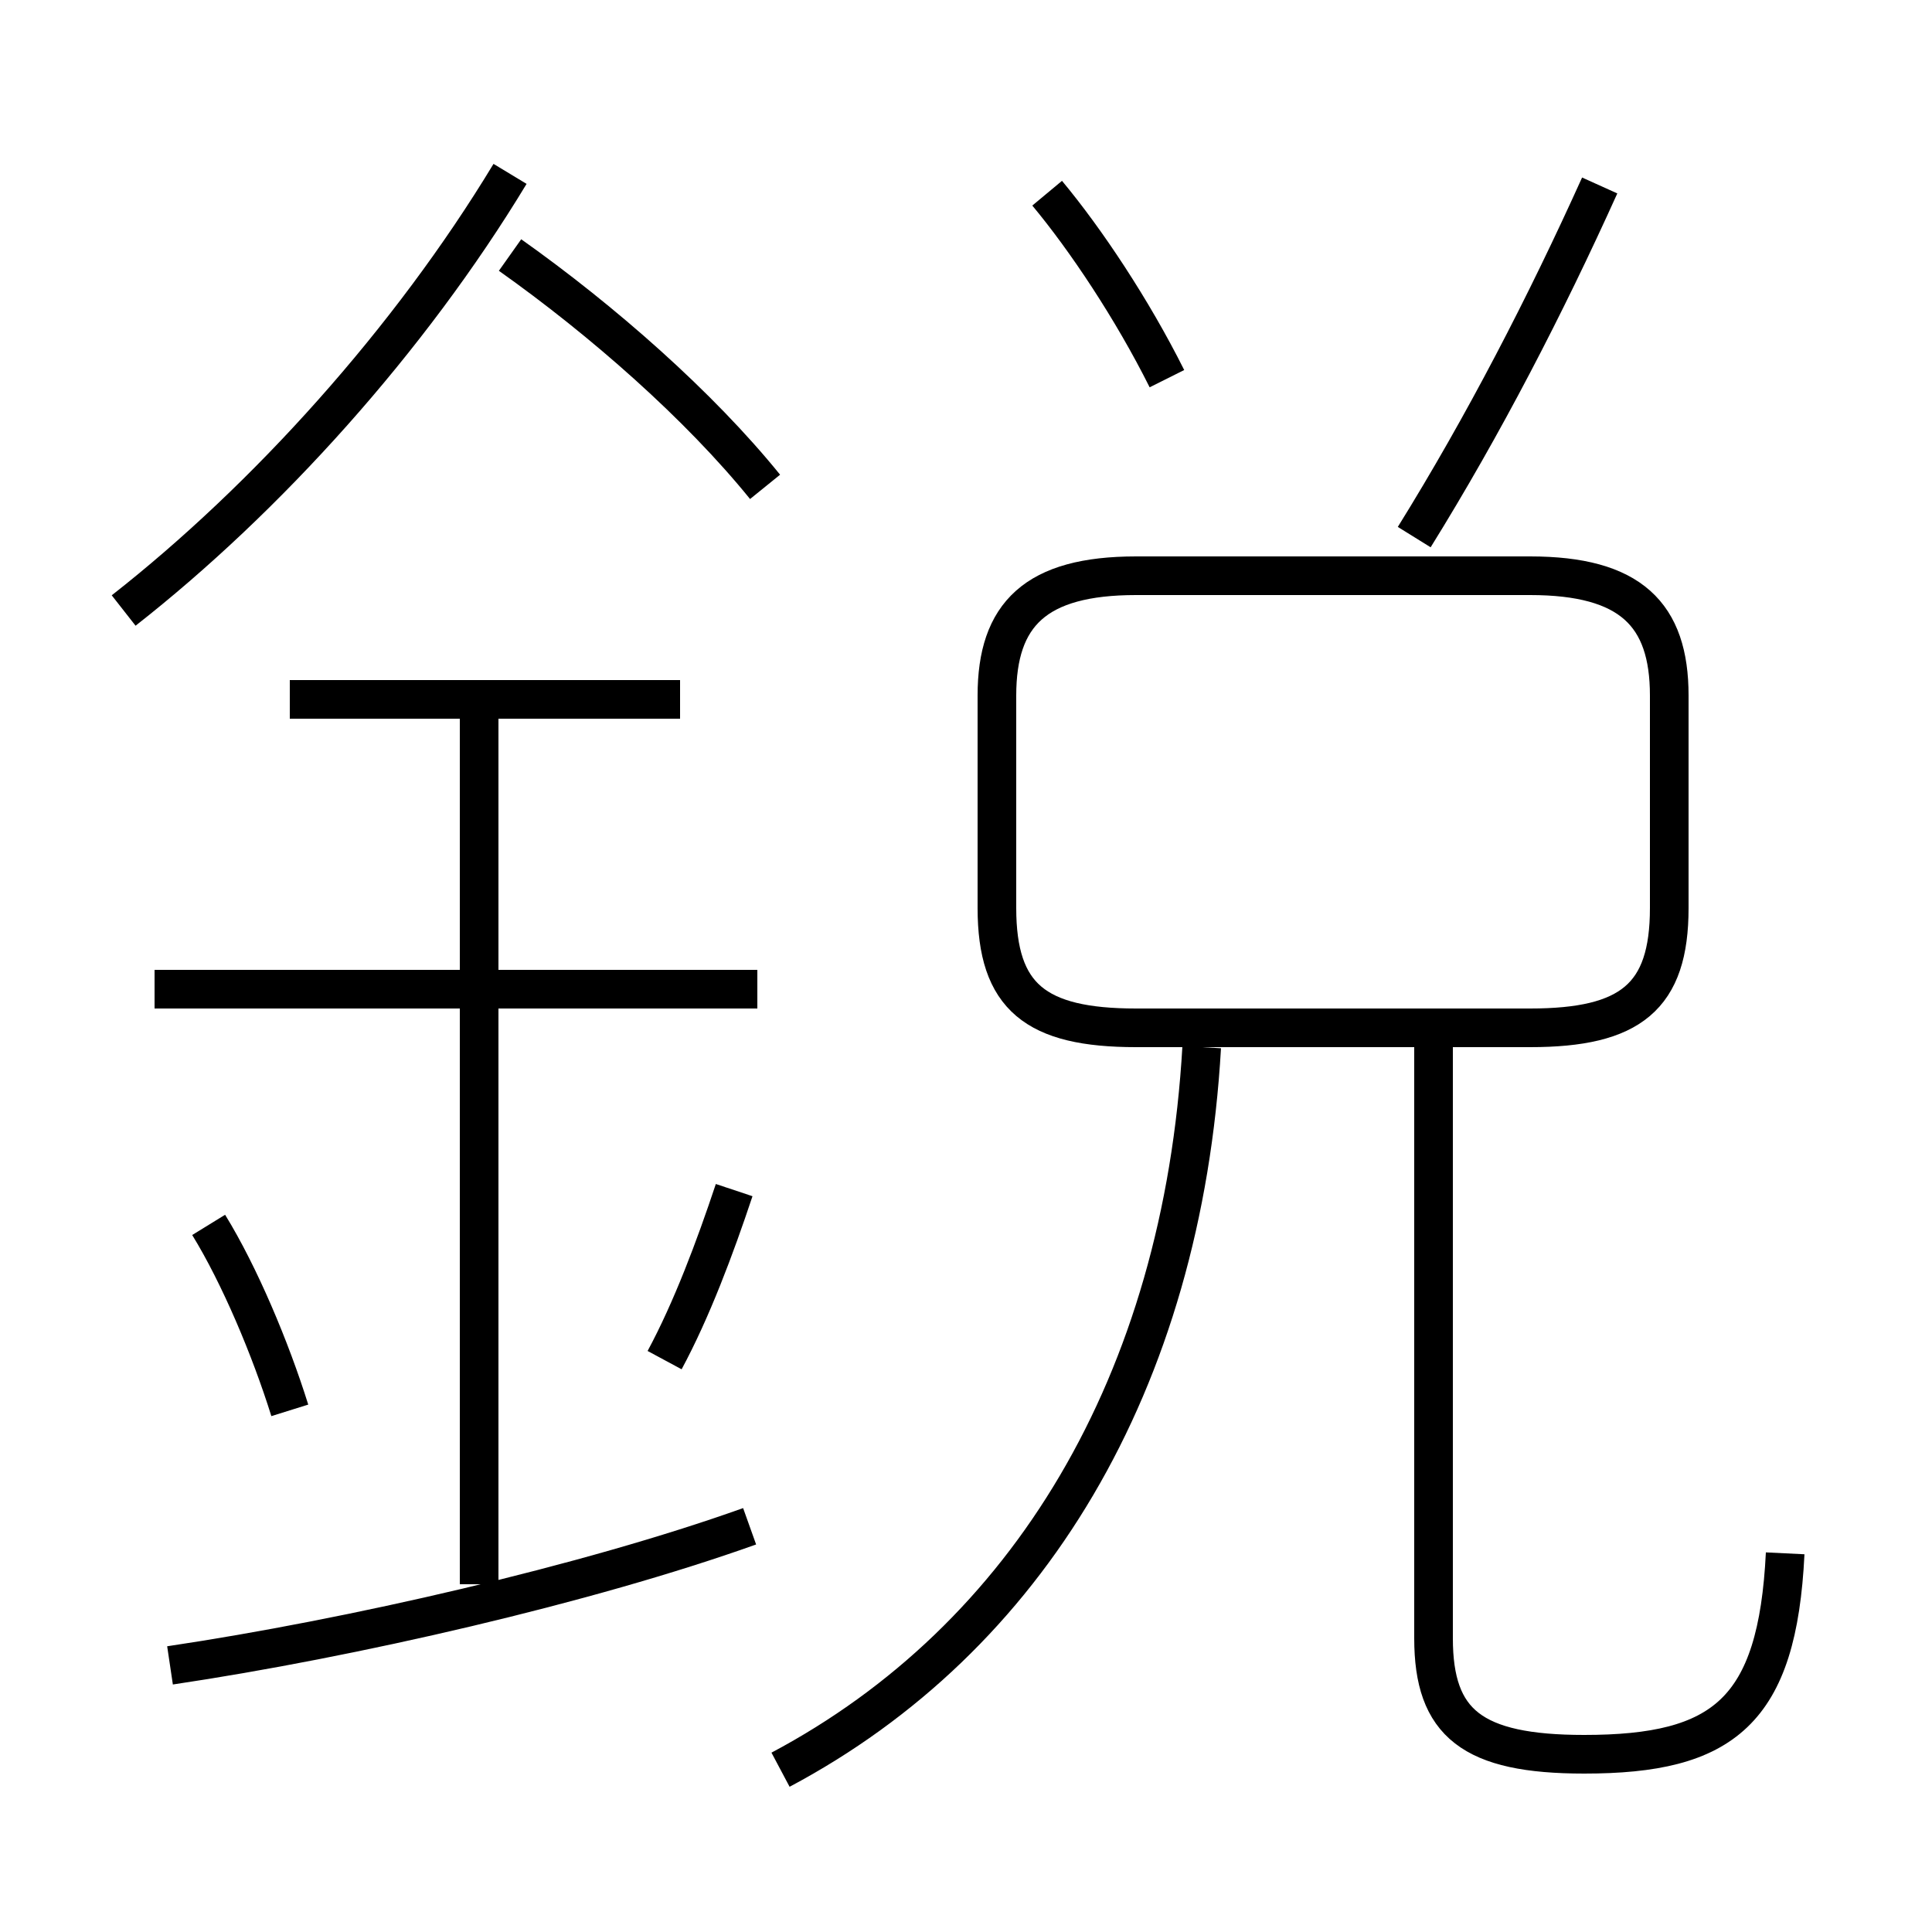 <?xml version='1.0' encoding='utf8'?>
<svg viewBox="0.0 -6.0 50.0 50.0" version="1.1" xmlns="http://www.w3.org/2000/svg">
<rect x="0.0" y="-6.0" width="50.0" height="50.0" fill="#808080" stroke="none"/>
<rect x="-1000" y="-1000" width="2000" height="2000" stroke="white" fill="white"/>
<g style="fill:white;stroke:#000000;  stroke-width:1">
<path d="M 46.2 -3.8 C 46.0 0.3 44.6 1.4 41.0 1.4 C 38.1 1.4 37.1 0.6 37.1 -1.6 L 37.1 -16.9 M 4.4 -0.9 C 9.1 -1.6 15.2 -3.0 19.4 -4.5 M 7.5 -7.5 C 7.0 -9.1 6.2 -11.0 5.4 -12.3 M 12.4 -3.0 L 12.4 -25.9 M 17.2 -8.8 C 17.9 -10.1 18.5 -11.7 19.0 -13.2 M 19.6 -18.4 L 4.0 -18.4 M 17.6 -25.9 L 7.5 -25.9 M 20.2 1.8 C 26.6 -1.6 30.6 -8.2 31.1 -16.9 M 3.2 -28.2 C 6.9 -31.1 10.6 -35.2 13.2 -39.5 M 19.8 -31.4 C 18.1 -33.5 15.6 -35.7 13.2 -37.4 M 29.4 -17.4 L 39.6 -17.4 C 42.2 -17.4 43.2 -18.2 43.2 -20.5 L 43.2 -26.0 C 43.2 -28.1 42.2 -29.1 39.6 -29.1 L 29.4 -29.1 C 26.8 -29.1 25.8 -28.1 25.8 -26.0 L 25.8 -20.5 C 25.8 -18.2 26.8 -17.4 29.4 -17.4 Z M 30.2 -34.2 C 29.3 -36.0 28.1 -37.8 27.1 -39.0 M 36.6 -30.1 C 38.4 -33.0 40.0 -36.1 41.4 -39.2" transform="translate(0.0, 38.0)" />
</g>
</svg>
